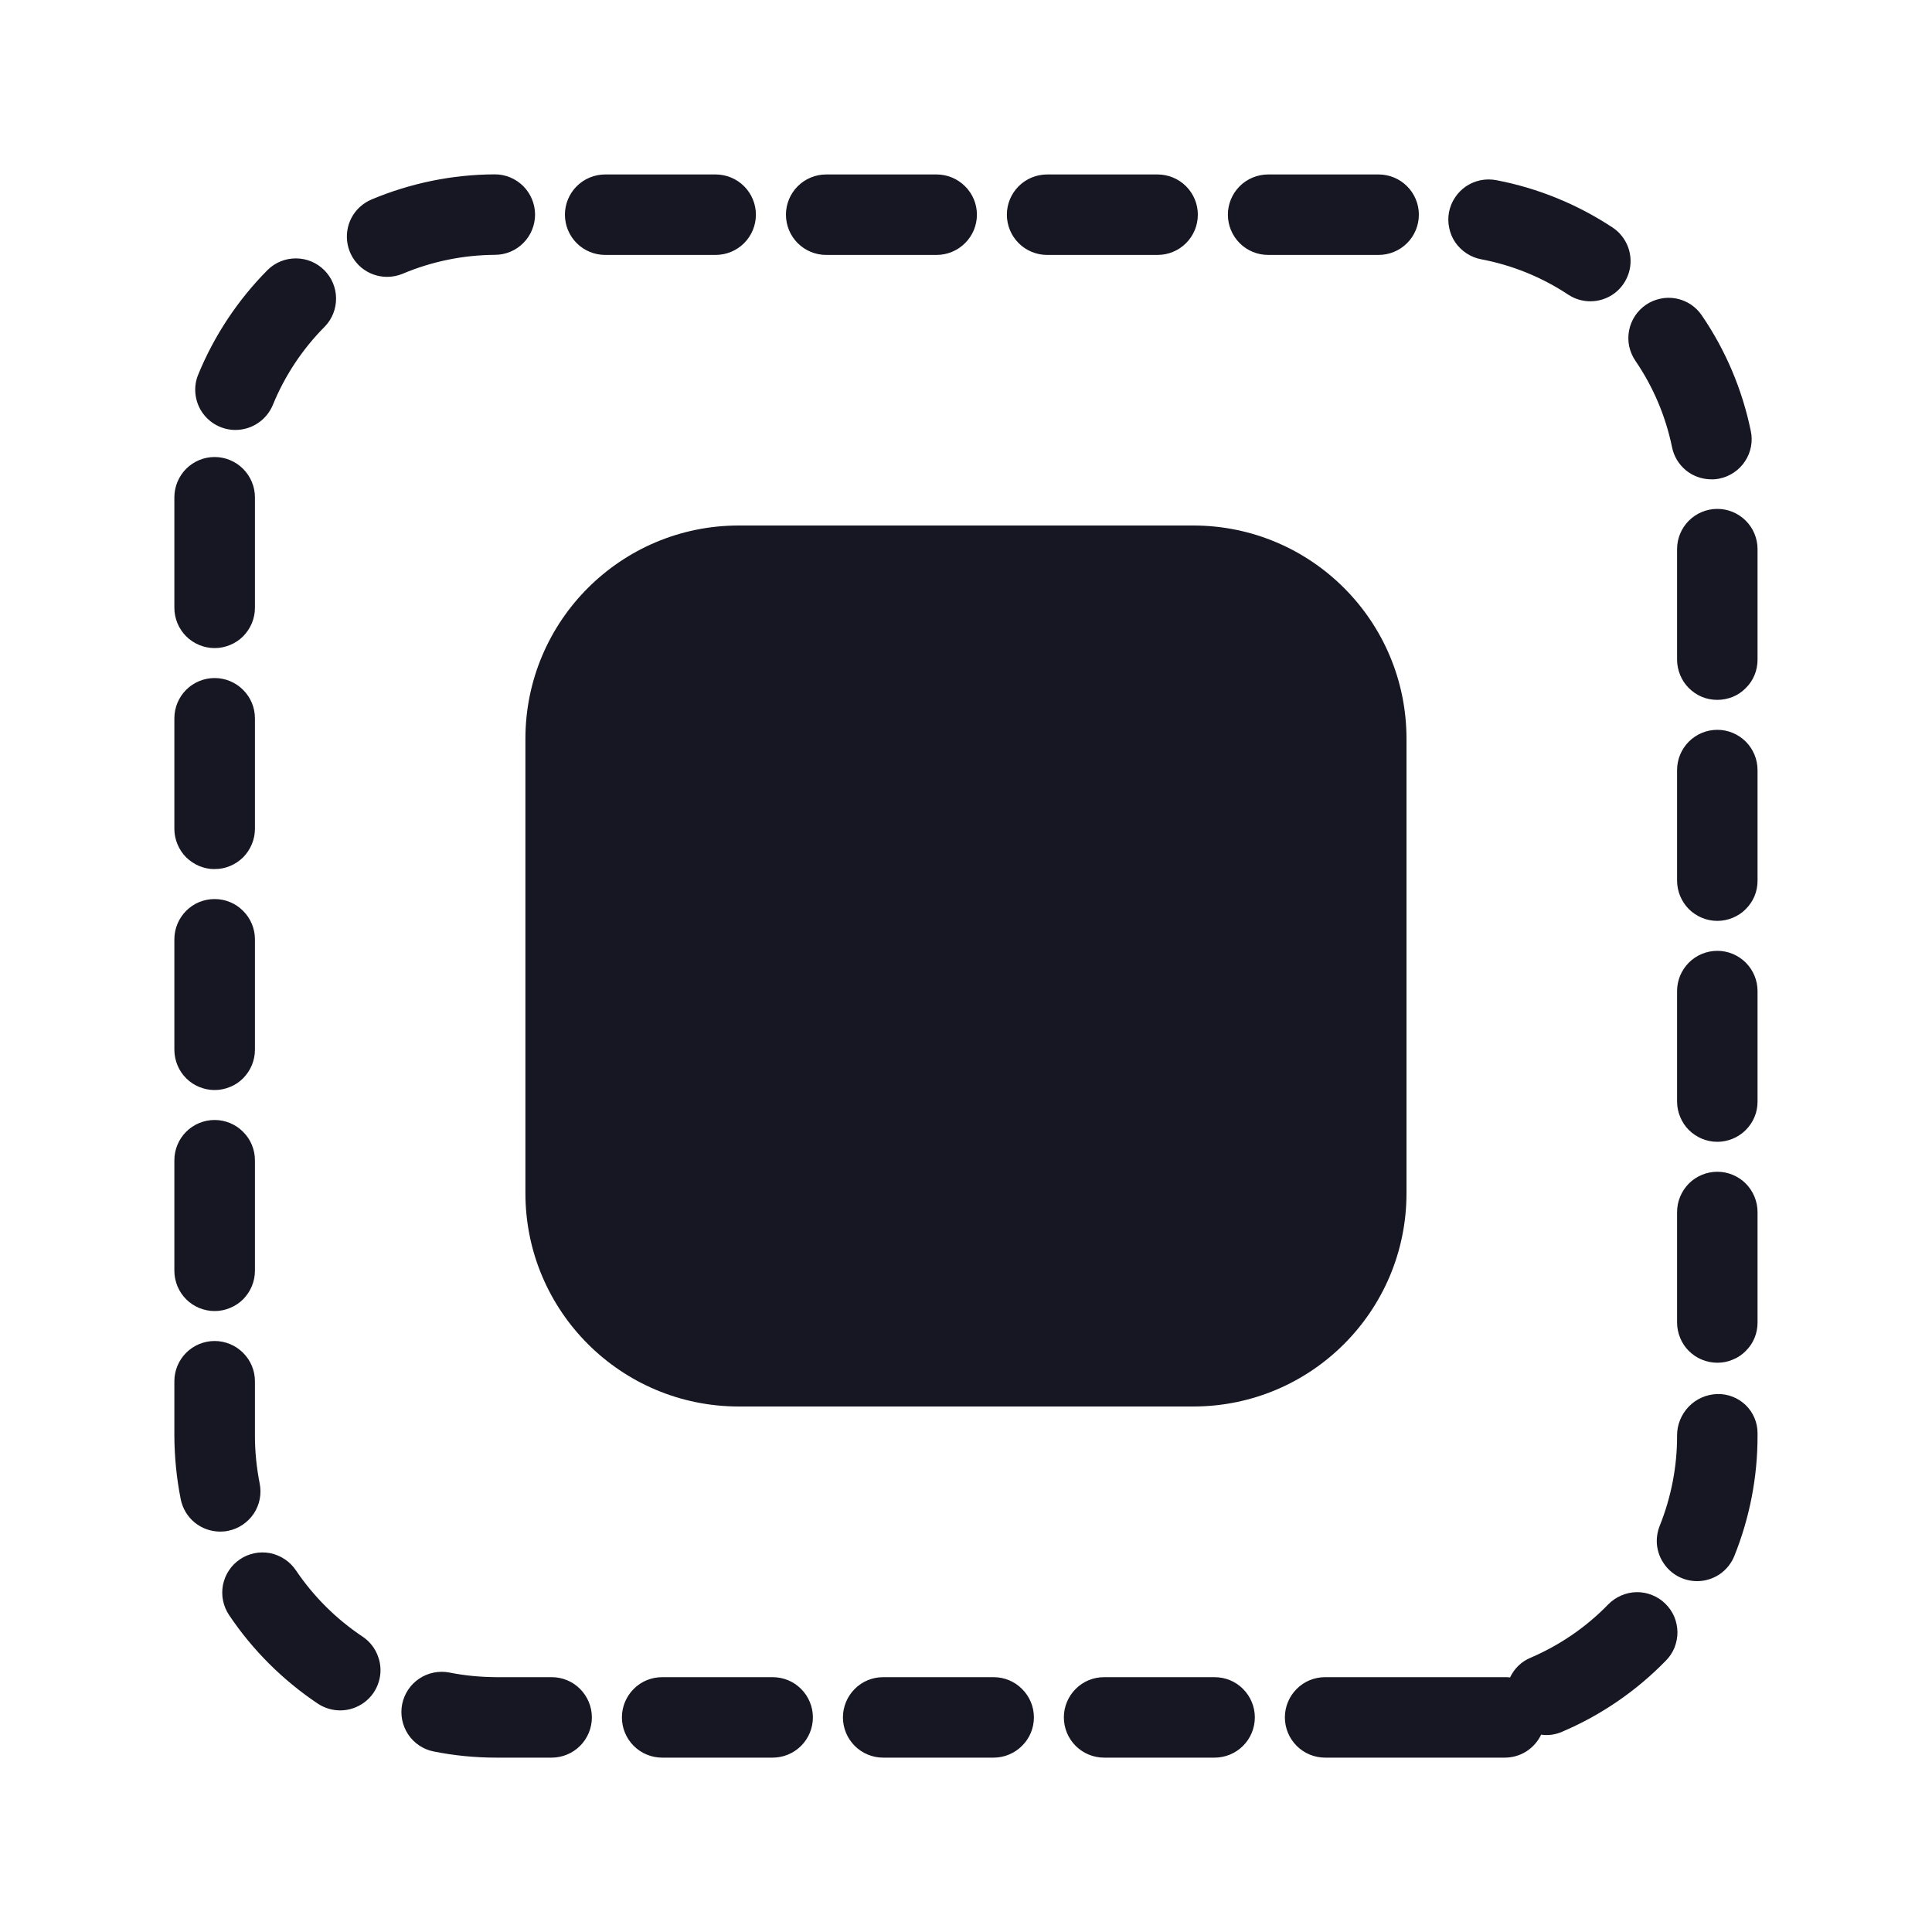 <svg width="20" height="20" viewBox="0 0 20 20" fill="none" xmlns="http://www.w3.org/2000/svg">
<path d="M15.577 18.195H13.718C13.607 18.195 13.501 18.151 13.423 18.073C13.345 17.995 13.301 17.889 13.301 17.778C13.301 17.668 13.345 17.562 13.423 17.484C13.501 17.405 13.607 17.362 13.718 17.362H15.577C15.595 17.361 15.614 17.363 15.632 17.365C15.675 17.273 15.75 17.2 15.844 17.161C16.145 17.032 16.419 16.845 16.647 16.61C16.685 16.571 16.731 16.539 16.782 16.517C16.832 16.495 16.886 16.483 16.941 16.482C16.996 16.481 17.051 16.491 17.102 16.512C17.153 16.532 17.2 16.562 17.239 16.601C17.279 16.64 17.31 16.685 17.332 16.736C17.353 16.787 17.364 16.841 17.365 16.896C17.365 16.951 17.354 17.006 17.334 17.057C17.313 17.108 17.282 17.154 17.243 17.193C16.938 17.506 16.573 17.756 16.171 17.927C16.103 17.957 16.028 17.968 15.954 17.957C15.92 18.028 15.867 18.088 15.8 18.131C15.733 18.173 15.656 18.195 15.577 18.195ZM12.573 18.195H11.43C11.319 18.195 11.213 18.151 11.135 18.073C11.057 17.995 11.013 17.889 11.013 17.778C11.013 17.668 11.057 17.562 11.135 17.484C11.213 17.405 11.319 17.362 11.43 17.362H12.573C12.684 17.362 12.79 17.405 12.868 17.484C12.946 17.562 12.99 17.668 12.99 17.778C12.99 17.889 12.946 17.995 12.868 18.073C12.79 18.151 12.684 18.195 12.573 18.195ZM10.286 18.195H9.142C9.032 18.195 8.926 18.151 8.848 18.073C8.77 17.995 8.726 17.889 8.726 17.778C8.726 17.668 8.77 17.562 8.848 17.484C8.926 17.405 9.032 17.362 9.142 17.362H10.286C10.396 17.362 10.502 17.405 10.58 17.484C10.659 17.562 10.703 17.668 10.703 17.778C10.703 17.889 10.659 17.995 10.58 18.073C10.502 18.151 10.396 18.195 10.286 18.195H10.286ZM7.998 18.195H6.855C6.744 18.195 6.638 18.151 6.56 18.073C6.482 17.995 6.438 17.889 6.438 17.778C6.438 17.668 6.482 17.562 6.56 17.484C6.638 17.405 6.744 17.362 6.855 17.362H7.998C8.109 17.362 8.215 17.405 8.293 17.484C8.371 17.562 8.415 17.668 8.415 17.778C8.415 17.889 8.371 17.995 8.293 18.073C8.215 18.151 8.109 18.195 7.998 18.195ZM5.711 18.195H5.139C4.92 18.195 4.703 18.174 4.489 18.131C4.381 18.11 4.286 18.046 4.225 17.954C4.164 17.862 4.142 17.75 4.163 17.642C4.185 17.534 4.248 17.438 4.34 17.377C4.431 17.316 4.544 17.293 4.652 17.314C4.812 17.346 4.975 17.361 5.139 17.362H5.711C5.821 17.362 5.927 17.405 6.005 17.484C6.083 17.562 6.127 17.668 6.127 17.778C6.127 17.889 6.083 17.995 6.005 18.073C5.927 18.151 5.821 18.195 5.711 18.195H5.711ZM3.521 17.706C3.439 17.706 3.358 17.681 3.29 17.636C2.927 17.393 2.615 17.082 2.372 16.72C2.341 16.674 2.32 16.623 2.309 16.57C2.298 16.516 2.298 16.461 2.308 16.407C2.319 16.354 2.339 16.303 2.37 16.257C2.4 16.211 2.439 16.172 2.484 16.142C2.529 16.111 2.58 16.09 2.634 16.079C2.687 16.068 2.742 16.068 2.796 16.078C2.85 16.089 2.901 16.11 2.946 16.14C2.992 16.17 3.031 16.209 3.062 16.254C3.245 16.526 3.48 16.76 3.753 16.942C3.828 16.992 3.884 17.064 3.914 17.149C3.945 17.233 3.947 17.325 3.921 17.41C3.895 17.496 3.842 17.571 3.77 17.624C3.698 17.677 3.611 17.706 3.522 17.706L3.521 17.706ZM17.568 16.368C17.5 16.368 17.432 16.351 17.372 16.319C17.312 16.287 17.261 16.241 17.223 16.184C17.184 16.128 17.161 16.063 17.153 15.995C17.146 15.928 17.156 15.859 17.181 15.796C17.3 15.499 17.362 15.182 17.361 14.862C17.36 14.75 17.404 14.642 17.482 14.561C17.559 14.481 17.666 14.434 17.778 14.431C17.832 14.43 17.886 14.439 17.936 14.459C17.986 14.478 18.032 14.508 18.071 14.545C18.11 14.583 18.141 14.628 18.162 14.678C18.183 14.727 18.194 14.781 18.194 14.835V14.862C18.195 15.288 18.113 15.711 17.954 16.107C17.923 16.184 17.87 16.25 17.801 16.297C17.732 16.343 17.651 16.368 17.568 16.368ZM2.279 15.855C2.183 15.855 2.09 15.822 2.015 15.761C1.941 15.7 1.89 15.615 1.871 15.521C1.828 15.304 1.806 15.084 1.805 14.863V14.298C1.805 14.188 1.849 14.082 1.927 14.004C2.005 13.926 2.111 13.882 2.222 13.882C2.332 13.882 2.438 13.926 2.516 14.004C2.595 14.082 2.639 14.188 2.639 14.298V14.862C2.639 15.028 2.656 15.193 2.688 15.356C2.71 15.465 2.688 15.577 2.627 15.669C2.565 15.761 2.47 15.825 2.362 15.847C2.334 15.853 2.307 15.855 2.279 15.855ZM17.778 14.107C17.723 14.107 17.669 14.096 17.618 14.075C17.568 14.055 17.522 14.024 17.483 13.985C17.444 13.947 17.414 13.901 17.393 13.85C17.372 13.799 17.361 13.745 17.361 13.691V12.547C17.361 12.437 17.405 12.331 17.483 12.252C17.561 12.174 17.667 12.13 17.778 12.13C17.888 12.13 17.994 12.174 18.072 12.252C18.15 12.331 18.194 12.437 18.194 12.547V13.691C18.194 13.745 18.184 13.799 18.163 13.85C18.142 13.901 18.111 13.947 18.072 13.985C18.034 14.024 17.988 14.055 17.937 14.075C17.887 14.097 17.832 14.107 17.778 14.107ZM2.222 13.572C2.167 13.572 2.113 13.561 2.062 13.54C2.012 13.519 1.966 13.489 1.927 13.45C1.888 13.411 1.858 13.365 1.837 13.315C1.816 13.264 1.805 13.21 1.805 13.155V12.011C1.805 11.9 1.849 11.794 1.927 11.716C2.005 11.638 2.111 11.594 2.222 11.594C2.332 11.594 2.438 11.638 2.516 11.716C2.595 11.794 2.639 11.9 2.639 12.011V13.155C2.639 13.21 2.628 13.264 2.607 13.315C2.586 13.365 2.555 13.411 2.517 13.45C2.478 13.489 2.432 13.519 2.381 13.54C2.331 13.561 2.277 13.572 2.222 13.572ZM17.778 11.82C17.723 11.82 17.669 11.809 17.618 11.788C17.568 11.767 17.522 11.736 17.483 11.698C17.444 11.659 17.414 11.613 17.393 11.562C17.372 11.512 17.361 11.458 17.361 11.403V10.259C17.361 10.149 17.405 10.043 17.483 9.965C17.561 9.887 17.667 9.843 17.778 9.843C17.888 9.843 17.994 9.887 18.072 9.965C18.15 10.043 18.194 10.149 18.194 10.259V11.403C18.194 11.458 18.184 11.512 18.163 11.562C18.142 11.613 18.111 11.659 18.072 11.698C18.034 11.736 17.988 11.767 17.937 11.788C17.887 11.809 17.832 11.82 17.778 11.82L17.778 11.82ZM2.222 11.284C2.167 11.284 2.113 11.273 2.062 11.252C2.012 11.232 1.966 11.201 1.927 11.162C1.888 11.123 1.858 11.078 1.837 11.027C1.816 10.976 1.805 10.922 1.805 10.867V9.723C1.805 9.613 1.849 9.507 1.927 9.429C2.005 9.35 2.111 9.307 2.222 9.307C2.332 9.307 2.438 9.35 2.516 9.429C2.595 9.507 2.639 9.613 2.639 9.723V10.867C2.639 10.922 2.628 10.976 2.607 11.027C2.586 11.078 2.555 11.123 2.517 11.162C2.478 11.201 2.432 11.232 2.381 11.252C2.331 11.273 2.277 11.284 2.222 11.284V11.284ZM17.778 9.533C17.723 9.533 17.669 9.522 17.618 9.501C17.568 9.48 17.522 9.45 17.483 9.411C17.444 9.372 17.414 9.326 17.393 9.276C17.372 9.225 17.361 9.171 17.361 9.116V7.972C17.361 7.861 17.405 7.755 17.483 7.677C17.561 7.599 17.667 7.555 17.778 7.555C17.888 7.555 17.994 7.599 18.072 7.677C18.15 7.755 18.194 7.861 18.194 7.972V9.116C18.194 9.171 18.184 9.225 18.163 9.276C18.142 9.326 18.111 9.372 18.072 9.411C18.034 9.45 17.988 9.48 17.937 9.501C17.887 9.522 17.832 9.533 17.778 9.533L17.778 9.533ZM2.222 8.997C2.167 8.997 2.113 8.986 2.062 8.965C2.012 8.944 1.966 8.913 1.927 8.875C1.888 8.836 1.858 8.79 1.837 8.739C1.816 8.689 1.805 8.635 1.805 8.58V7.436C1.805 7.325 1.849 7.219 1.927 7.141C2.005 7.063 2.111 7.019 2.222 7.019C2.332 7.019 2.438 7.063 2.516 7.141C2.595 7.219 2.639 7.325 2.639 7.436V8.58C2.639 8.635 2.628 8.689 2.607 8.739C2.586 8.79 2.555 8.836 2.517 8.875C2.478 8.913 2.432 8.944 2.381 8.965C2.331 8.986 2.277 8.997 2.222 8.996V8.997ZM17.778 7.245C17.723 7.245 17.669 7.235 17.618 7.214C17.568 7.193 17.522 7.162 17.483 7.123C17.444 7.085 17.414 7.039 17.393 6.988C17.372 6.937 17.361 6.883 17.361 6.829V5.684C17.361 5.574 17.405 5.468 17.483 5.39C17.561 5.312 17.667 5.268 17.778 5.268C17.888 5.268 17.994 5.312 18.072 5.39C18.15 5.468 18.194 5.574 18.194 5.684V6.829C18.194 6.883 18.184 6.937 18.163 6.988C18.142 7.039 18.111 7.085 18.072 7.123C18.034 7.162 17.988 7.193 17.937 7.214C17.887 7.234 17.832 7.245 17.778 7.245L17.778 7.245ZM2.222 6.709C2.167 6.709 2.113 6.698 2.062 6.677C2.012 6.656 1.966 6.626 1.927 6.587C1.888 6.548 1.858 6.502 1.837 6.452C1.816 6.401 1.805 6.347 1.805 6.292V5.148C1.805 5.038 1.849 4.932 1.927 4.853C2.005 4.775 2.111 4.731 2.222 4.731C2.332 4.731 2.438 4.775 2.516 4.853C2.595 4.932 2.639 5.038 2.639 5.148V6.292C2.639 6.347 2.628 6.401 2.607 6.452C2.586 6.502 2.555 6.548 2.517 6.587C2.478 6.626 2.432 6.656 2.381 6.677C2.331 6.698 2.277 6.709 2.222 6.709V6.709ZM17.716 4.962C17.62 4.962 17.527 4.929 17.453 4.869C17.379 4.808 17.328 4.724 17.309 4.63C17.243 4.309 17.114 4.004 16.929 3.734C16.898 3.688 16.877 3.638 16.865 3.584C16.854 3.531 16.854 3.475 16.864 3.422C16.874 3.368 16.895 3.317 16.925 3.271C16.955 3.225 16.994 3.186 17.039 3.155C17.084 3.124 17.135 3.103 17.188 3.092C17.242 3.08 17.297 3.08 17.351 3.09C17.404 3.1 17.456 3.121 17.502 3.151C17.547 3.181 17.587 3.22 17.617 3.265C17.864 3.626 18.036 4.033 18.124 4.461C18.136 4.515 18.136 4.57 18.126 4.624C18.116 4.677 18.095 4.729 18.065 4.774C18.035 4.82 17.996 4.86 17.951 4.89C17.906 4.921 17.855 4.943 17.801 4.954C17.773 4.96 17.744 4.963 17.716 4.962ZM2.438 4.451C2.37 4.451 2.302 4.434 2.242 4.402C2.181 4.37 2.13 4.323 2.091 4.266C2.053 4.209 2.03 4.144 2.023 4.076C2.016 4.007 2.026 3.939 2.053 3.875C2.219 3.471 2.463 3.104 2.771 2.794C2.849 2.717 2.955 2.674 3.064 2.675C3.174 2.675 3.279 2.719 3.356 2.796C3.434 2.873 3.478 2.978 3.479 3.087C3.48 3.197 3.438 3.303 3.362 3.381C3.131 3.613 2.948 3.889 2.824 4.193C2.792 4.269 2.739 4.334 2.67 4.38C2.602 4.426 2.521 4.45 2.438 4.451ZM16.463 3.119C16.382 3.119 16.302 3.095 16.234 3.05C15.961 2.869 15.655 2.745 15.333 2.684C15.279 2.674 15.228 2.653 15.182 2.623C15.136 2.593 15.096 2.554 15.065 2.509C15.034 2.464 15.013 2.413 15.002 2.359C14.99 2.305 14.99 2.25 15 2.196C15.011 2.142 15.031 2.091 15.062 2.045C15.092 1.999 15.131 1.96 15.176 1.929C15.222 1.898 15.273 1.877 15.326 1.866C15.38 1.855 15.435 1.855 15.489 1.865C15.919 1.947 16.328 2.114 16.693 2.355C16.768 2.404 16.824 2.477 16.855 2.561C16.885 2.645 16.888 2.737 16.862 2.822C16.836 2.908 16.784 2.983 16.712 3.037C16.64 3.09 16.553 3.119 16.463 3.119ZM4.007 2.866C3.911 2.866 3.818 2.833 3.743 2.772C3.669 2.711 3.618 2.626 3.599 2.532C3.58 2.437 3.594 2.339 3.639 2.254C3.684 2.169 3.757 2.103 3.846 2.065C4.249 1.896 4.681 1.807 5.117 1.805H5.121C5.231 1.804 5.337 1.848 5.416 1.926C5.494 2.004 5.538 2.109 5.539 2.22C5.539 2.33 5.496 2.437 5.418 2.515C5.34 2.594 5.234 2.638 5.124 2.638C4.796 2.64 4.471 2.706 4.168 2.834C4.117 2.855 4.063 2.866 4.007 2.866ZM14.271 2.639H13.128C13.017 2.639 12.911 2.595 12.833 2.517C12.755 2.439 12.711 2.333 12.711 2.222C12.711 2.112 12.755 2.006 12.833 1.928C12.911 1.85 13.017 1.806 13.128 1.806H14.271C14.382 1.806 14.488 1.85 14.566 1.928C14.644 2.006 14.688 2.112 14.688 2.222C14.688 2.333 14.644 2.439 14.566 2.517C14.488 2.595 14.382 2.639 14.271 2.639ZM11.983 2.639H10.84C10.729 2.639 10.623 2.595 10.545 2.517C10.467 2.439 10.423 2.333 10.423 2.222C10.423 2.112 10.467 2.006 10.545 1.928C10.623 1.85 10.729 1.806 10.84 1.806H11.983C12.094 1.806 12.2 1.85 12.278 1.928C12.356 2.006 12.4 2.112 12.4 2.222C12.4 2.333 12.356 2.439 12.278 2.517C12.2 2.595 12.094 2.639 11.983 2.639ZM9.696 2.639H8.552C8.442 2.639 8.336 2.595 8.258 2.517C8.18 2.439 8.136 2.333 8.136 2.222C8.136 2.112 8.18 2.006 8.258 1.928C8.336 1.85 8.442 1.806 8.552 1.806H9.696C9.806 1.806 9.912 1.85 9.99 1.928C10.069 2.006 10.113 2.112 10.113 2.222C10.113 2.333 10.069 2.439 9.99 2.517C9.912 2.595 9.806 2.639 9.696 2.639H9.696ZM7.408 2.639H6.265C6.154 2.639 6.048 2.595 5.97 2.517C5.892 2.439 5.848 2.333 5.848 2.222C5.848 2.112 5.892 2.006 5.97 1.928C6.048 1.85 6.154 1.806 6.265 1.806H7.408C7.519 1.806 7.625 1.85 7.703 1.928C7.781 2.006 7.825 2.112 7.825 2.222C7.825 2.333 7.781 2.439 7.703 2.517C7.625 2.595 7.519 2.639 7.408 2.639Z" fill="#171723"/>
<path d="M12.352 5.44H7.648C6.428 5.44 5.439 6.428 5.439 7.648V12.352C5.439 13.572 6.428 14.56 7.648 14.56H12.352C13.572 14.56 14.56 13.572 14.56 12.352V7.648C14.56 6.428 13.572 5.44 12.352 5.44Z" fill="#171723"/>
</svg>
